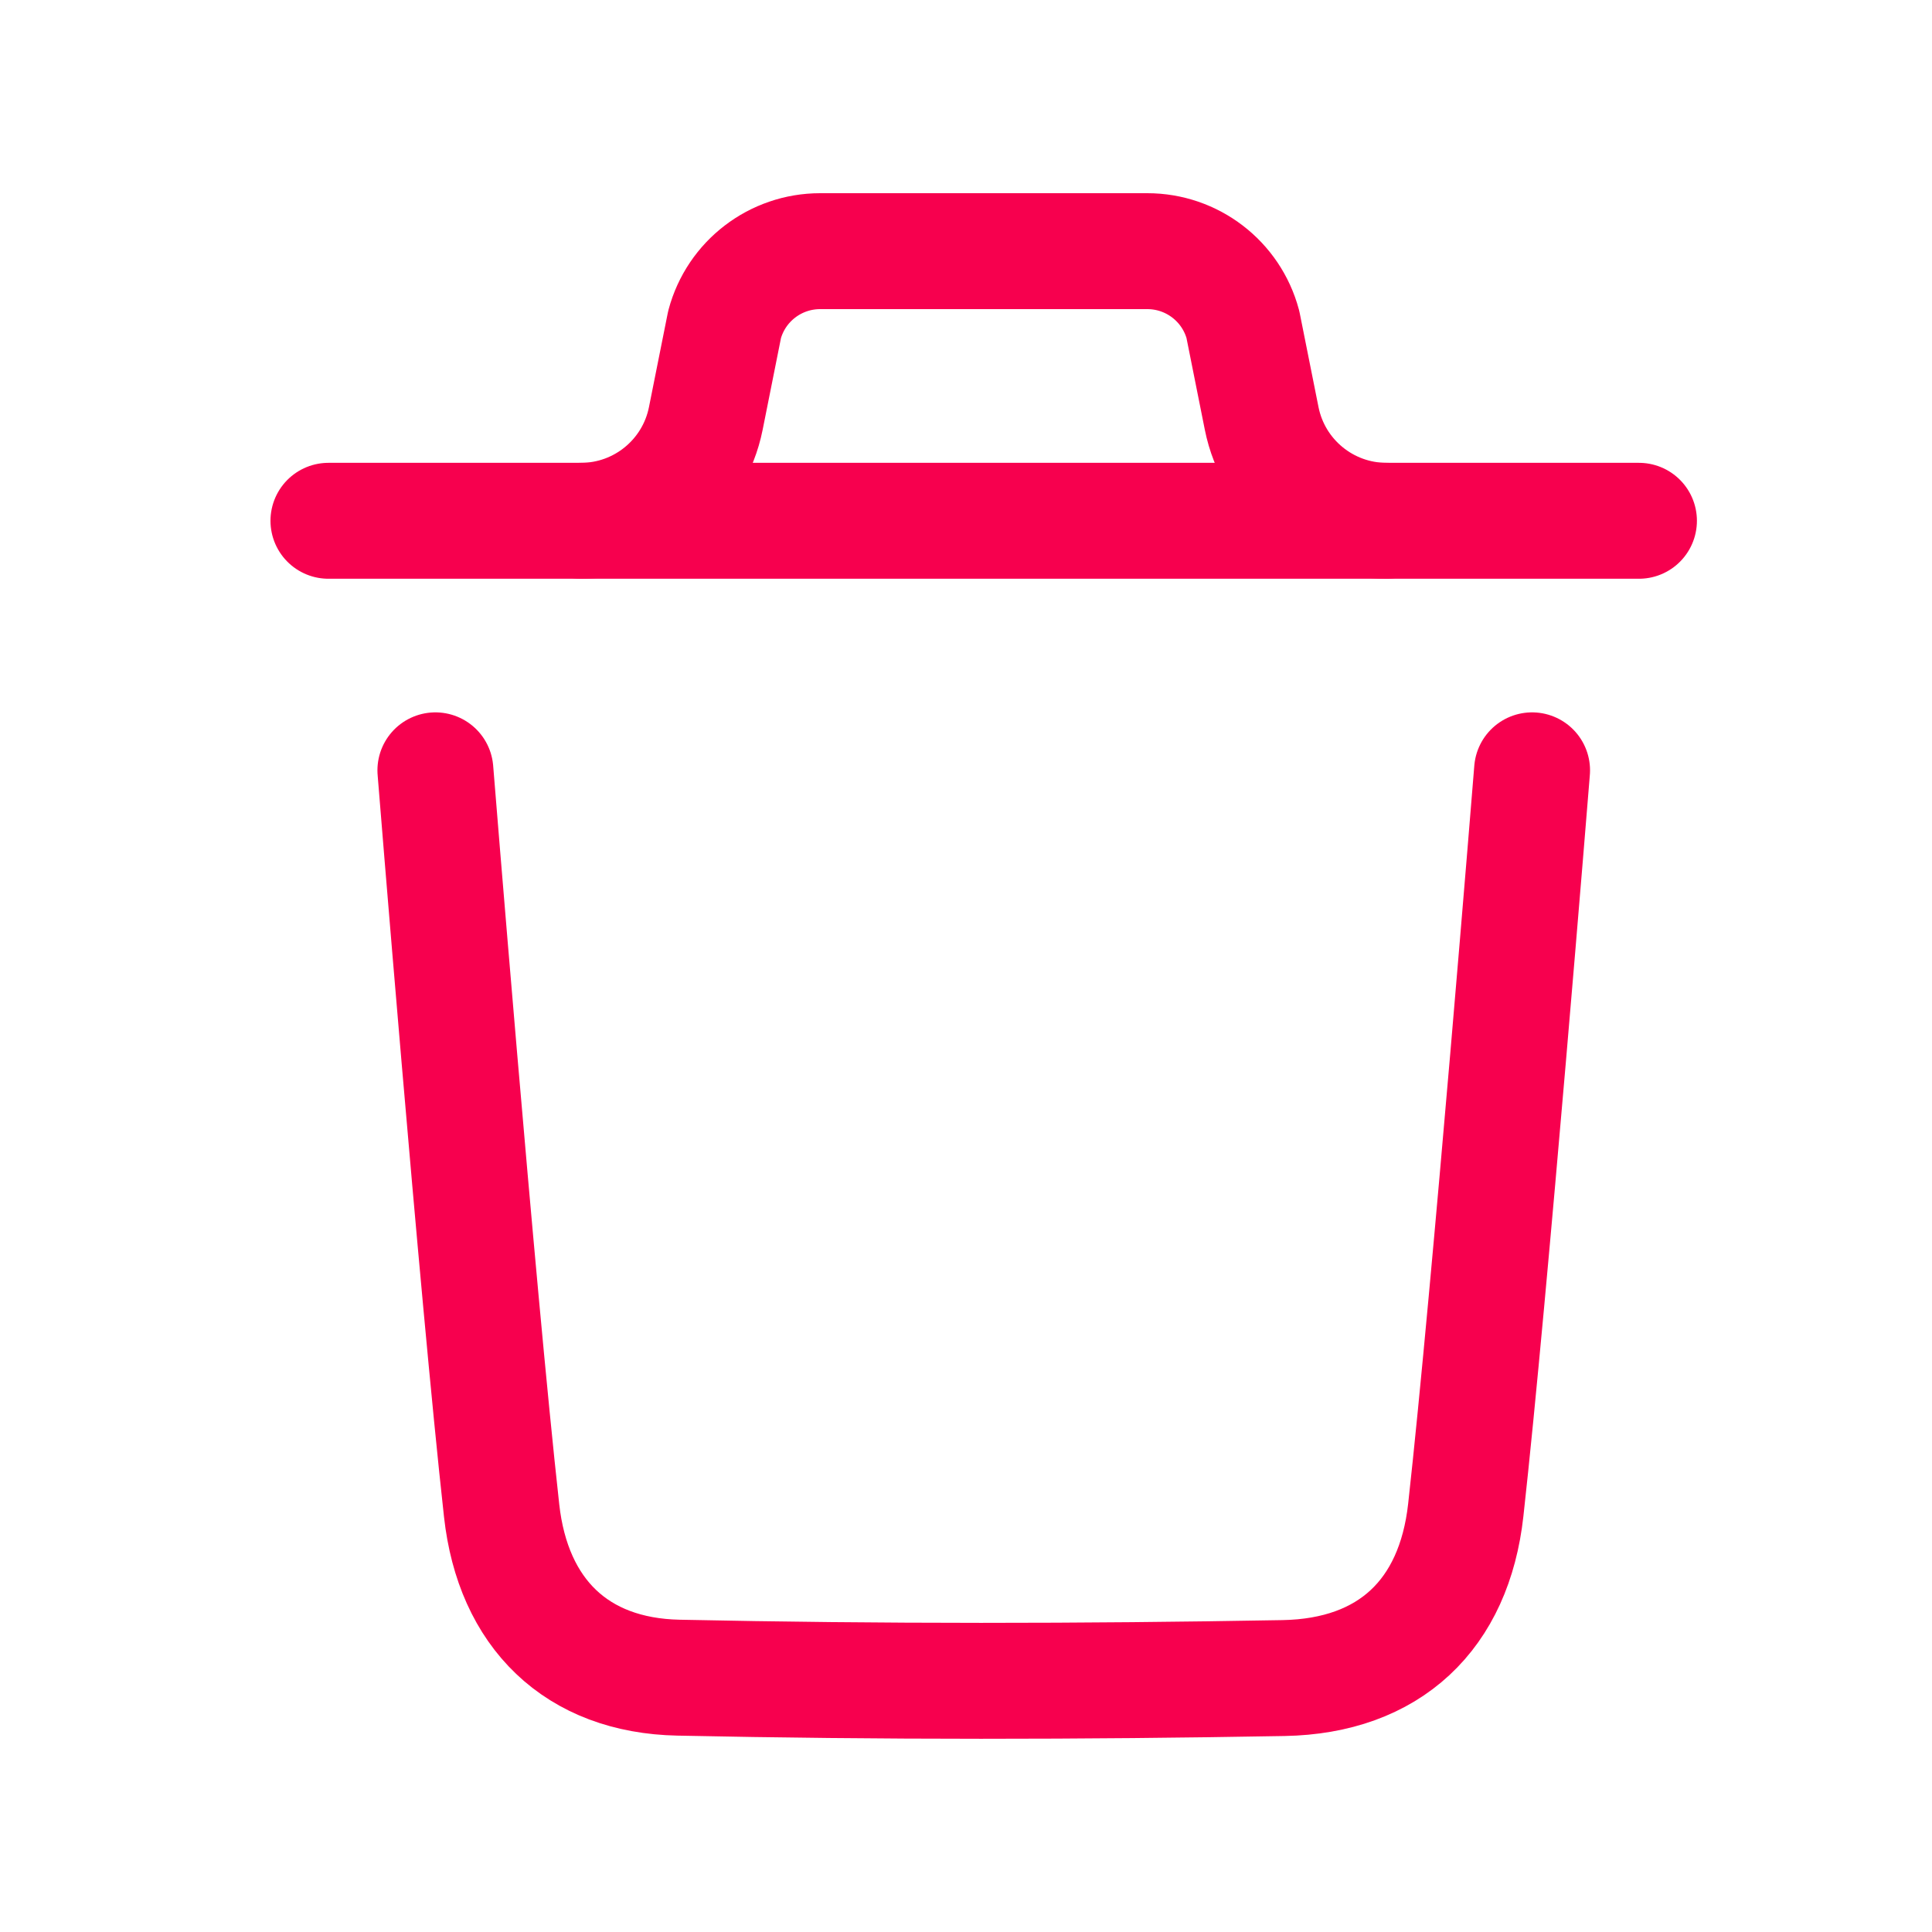 <svg width="25" height="25" viewBox="0 0 25 25" fill="none" xmlns="http://www.w3.org/2000/svg">
<path d="M19.825 9.968C19.825 9.968 19.282 16.703 18.967 19.54C18.817 20.895 17.98 21.689 16.609 21.714C14 21.761 11.388 21.764 8.78 21.709C7.461 21.682 6.638 20.878 6.491 19.547C6.174 16.685 5.634 9.968 5.634 9.968" stroke="#F7004E" stroke-width="1.5" stroke-linecap="round" stroke-linejoin="round"/>
<path d="M21.208 6.739H4.25" stroke="#F7004E" stroke-width="1.5" stroke-linecap="round" stroke-linejoin="round"/>
<path d="M17.941 6.739C17.156 6.739 16.48 6.184 16.326 5.415L16.083 4.199C15.933 3.638 15.425 3.25 14.846 3.25H10.613C10.034 3.25 9.526 3.638 9.376 4.199L9.133 5.415C8.979 6.184 8.303 6.739 7.518 6.739" stroke="#F7004E" stroke-width="1.5" stroke-linecap="round" stroke-linejoin="round"/>
</svg>
